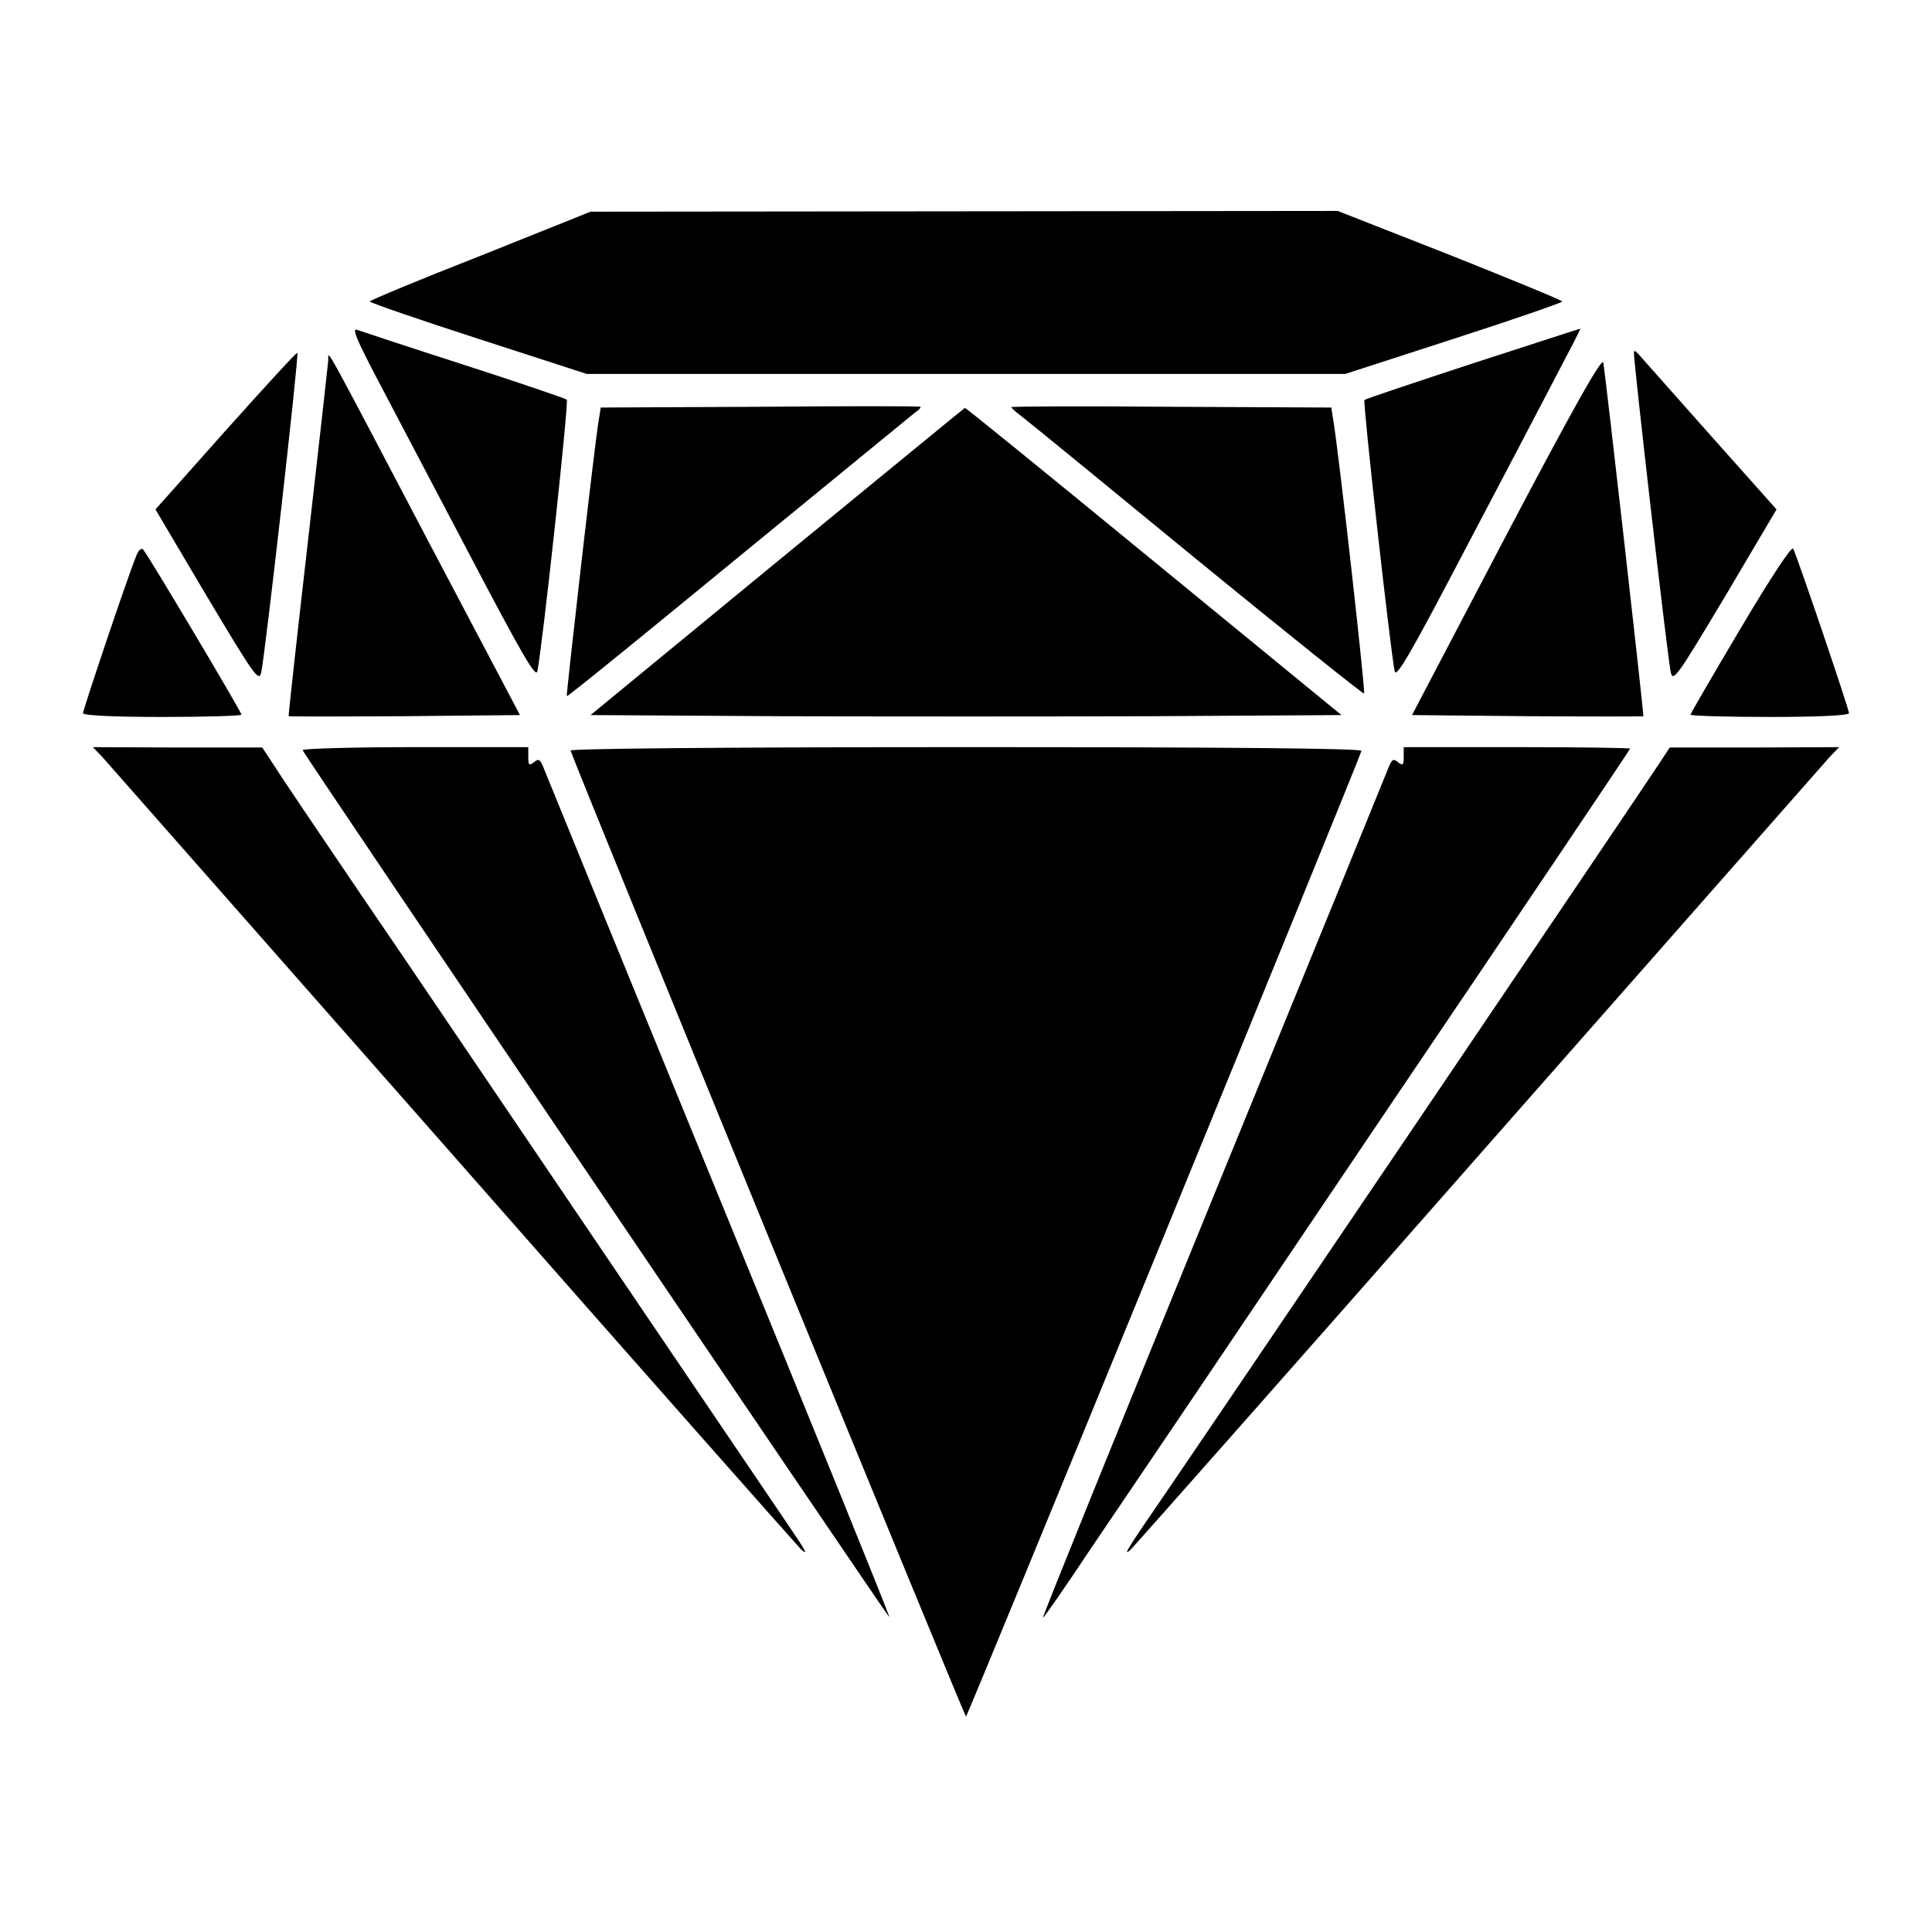 <?xml version="1.0" standalone="no"?>
<!DOCTYPE svg PUBLIC "-//W3C//DTD SVG 20010904//EN"
 "http://www.w3.org/TR/2001/REC-SVG-20010904/DTD/svg10.dtd">
<svg version="1.0" xmlns="http://www.w3.org/2000/svg"
 width="512pt" height="512pt" viewBox="0 0 512 512"
 preserveAspectRatio="xMidYMid meet">
<g transform="translate(0,512) scale(0.1,-0.1)"
fill="#000000" stroke="none">
<path d="M1273 4442 c-161 -63 -293 -118 -293 -121 0 -3 130 -48 288 -99 l287
-93 1005 0 1005 0 287 93 c158 51 288 96 288 99 0 3 -134 58 -297 123 l-298
117 -990 -1 -990 -1 -292 -117z"/>
<path d="M998 4119 c39 -74 149 -284 246 -468 138 -263 176 -329 180 -310 13
61 84 715 78 720 -4 3 -126 45 -272 92 -146 47 -273 89 -284 93 -14 5 0 -28
52 -127z"/>
<path d="M3903 4157 c-155 -51 -284 -94 -287 -97 -5 -5 69 -666 80 -719 4 -19
43 48 180 310 97 184 207 394 245 467 38 72 69 132 67 131 -2 0 -130 -42 -285
-92z"/>
<path d="M598 3979 l-186 -209 136 -230 c125 -209 138 -228 144 -203 9 33 101
844 96 848 -2 2 -87 -91 -190 -206z"/>
<path d="M4330 4185 c0 -30 91 -825 98 -848 6 -25 19 -6 144 203 l136 230
-180 202 c-99 112 -184 207 -189 213 -6 6 -9 6 -9 0z"/>
<path d="M870 4165 c-1 -11 -25 -227 -54 -480 -29 -253 -52 -461 -51 -463 1
-1 139 -1 307 0 l306 3 -240 455 c-293 558 -267 510 -268 485z"/>
<path d="M3993 3704 l-251 -479 306 -3 c168 -1 306 -1 307 0 2 3 -98 885 -106
937 -3 16 -76 -113 -256 -455z"/>
<path d="M2013 4042 l-421 -2 -6 -38 c-11 -66 -86 -725 -84 -727 2 -2 206 164
453 367 248 203 459 376 469 384 11 7 18 15 15 16 -2 2 -194 2 -426 0z"/>
<path d="M2680 4041 c0 -2 12 -13 28 -25 15 -11 224 -182 465 -380 241 -197
440 -356 442 -354 4 4 -66 629 -81 720 l-6 38 -424 2 c-233 2 -424 1 -424 -1z"/>
<path d="M2060 3632 l-495 -407 498 -3 c273 -1 721 -1 994 0 l498 3 -498 408
c-273 224 -498 407 -500 406 -1 0 -225 -184 -497 -407z"/>
<path d="M4613 3455 c-73 -123 -133 -226 -133 -229 0 -3 95 -6 210 -6 129 0
210 4 210 10 0 11 -138 418 -148 436 -4 7 -59 -76 -139 -211z"/>
<path d="M360 3644 c-26 -65 -140 -405 -140 -414 0 -6 79 -10 210 -10 116 0
210 3 210 6 0 7 -249 426 -261 438 -5 5 -13 -3 -19 -20z"/>
<path d="M272 3113 c14 -16 429 -487 923 -1048 493 -561 911 -1033 927 -1050
21 -20 13 -4 -24 50 -30 44 -254 375 -498 735 -244 360 -533 788 -644 950
-110 162 -214 316 -230 342 l-31 47 -224 0 -225 1 26 -27z"/>
<path d="M802 3132 c6 -16 1553 -2300 1555 -2298 2 2 -202 504 -453 1117 -251
613 -460 1125 -465 1138 -8 19 -12 21 -24 11 -13 -10 -15 -8 -15 14 l0 26
-301 0 c-165 0 -299 -4 -297 -8z"/>
<path d="M1512 3131 c25 -71 1044 -2560 1048 -2560 4 0 1028 2501 1048 2559 2
7 -379 10 -1048 10 -644 0 -1050 -4 -1048 -9z"/>
<path d="M3720 3114 c0 -22 -2 -24 -15 -14 -12 10 -16 8 -24 -11 -5 -13 -214
-526 -465 -1139 -250 -612 -454 -1115 -452 -1117 1 -2 55 75 118 170 64 94
414 612 777 1151 364 538 661 980 661 982 0 2 -135 4 -300 4 l-300 0 0 -26z"/>
<path d="M4394 3092 c-34 -53 -1285 -1902 -1372 -2027 -36 -54 -45 -70 -24
-50 16 17 434 489 927 1050 494 561 909 1032 923 1048 l26 27 -225 -1 -224 0
-31 -47z"/>
</g>
</svg>
